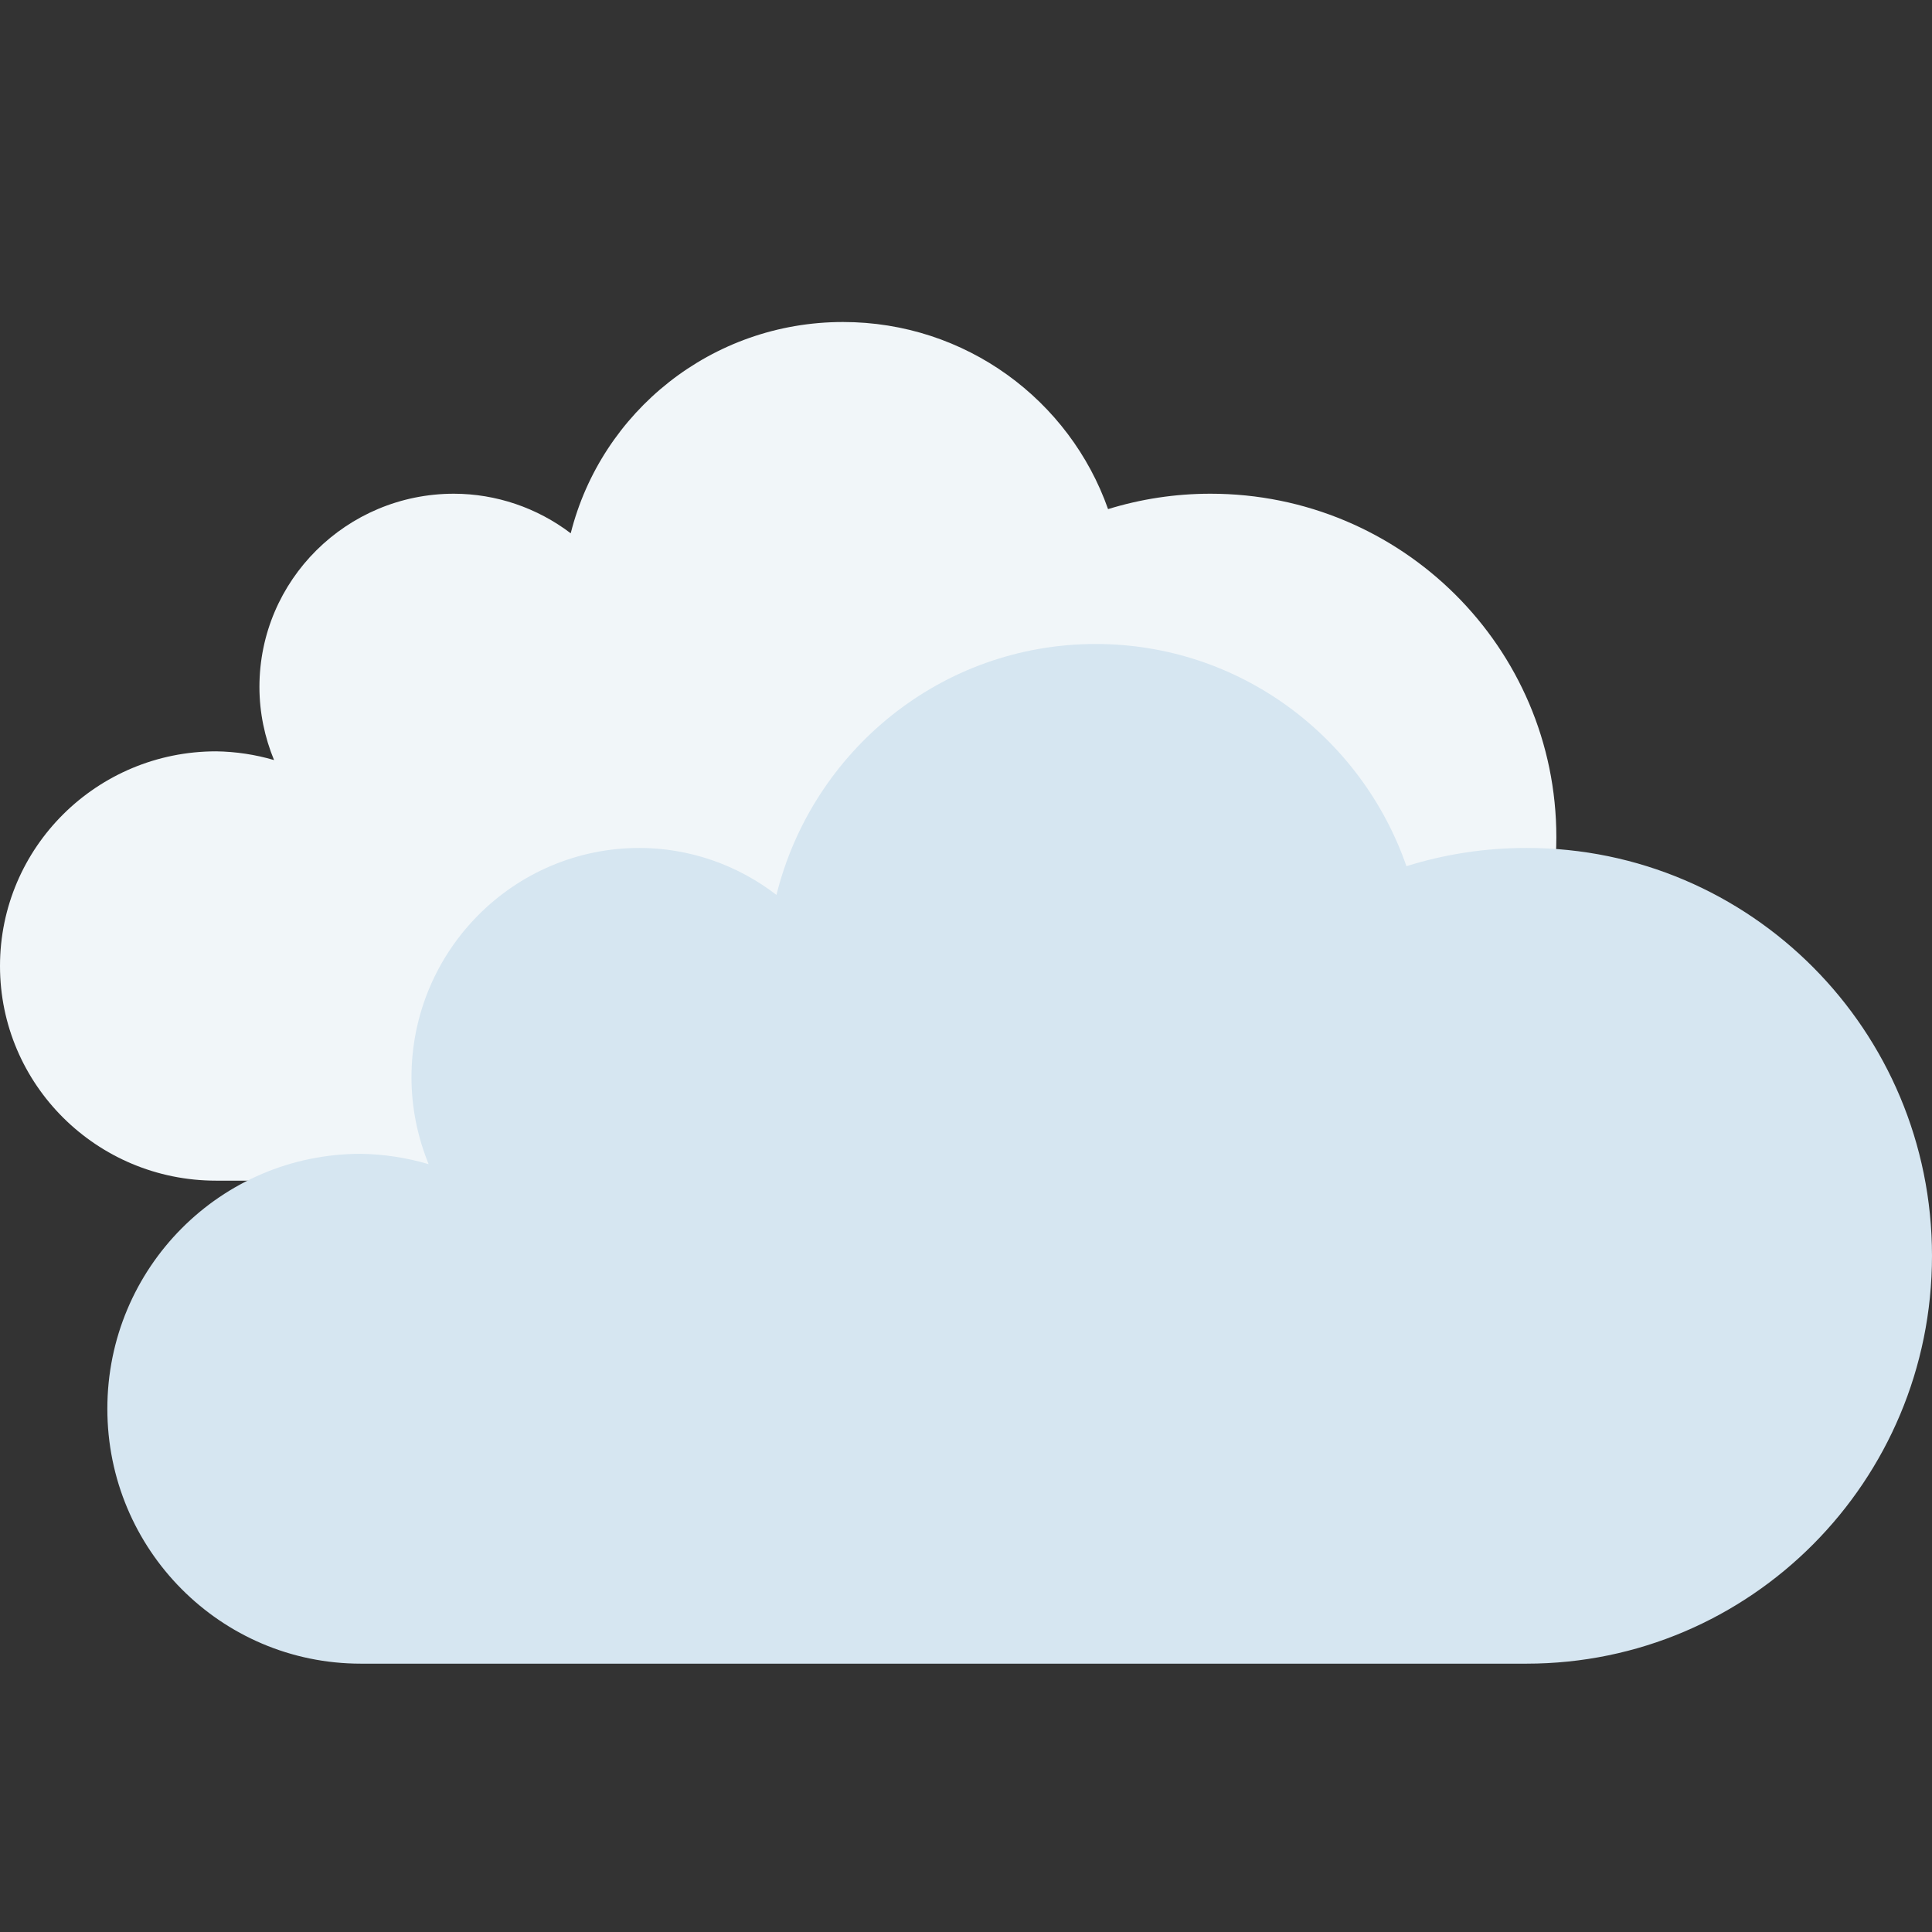<svg width="64" height="64" viewBox="0 0 64 64" fill="none" xmlns="http://www.w3.org/2000/svg">
<rect x="0" y="0" width="64" height="64" fill="#333333" stroke="none"/>
<g clip-path="url(#clip0_863_89)">
<path d="M40.1 16.355C38.917 16.355 37.78 16.534 36.706 16.865C35.436 13.258 31.991 10.667 27.925 10.667C23.567 10.667 19.917 13.647 18.906 17.666C17.789 16.817 16.433 16.358 15.038 16.355C11.478 16.355 8.594 19.221 8.594 22.756C8.594 23.613 8.77 24.429 9.078 25.178C8.454 24.995 7.809 24.898 7.16 24.889C3.205 24.889 0 28.072 0 32C0 35.928 3.205 39.111 7.16 39.111H40.098C46.426 39.111 51.556 34.018 51.556 27.733C51.556 21.449 46.426 16.355 40.1 16.355Z" fill="#F1F6F9"/>
<path d="M50.569 28.089C49.183 28.089 47.849 28.3 46.59 28.693C45.102 24.411 41.062 21.333 36.296 21.333C31.186 21.333 26.906 24.873 25.721 29.645C24.412 28.637 22.821 28.092 21.186 28.089C17.012 28.089 13.631 31.492 13.631 35.689C13.631 36.708 13.838 37.676 14.199 38.565C13.468 38.348 12.711 38.233 11.95 38.222C7.314 38.222 3.556 42.002 3.556 46.667C3.556 51.332 7.314 55.111 11.95 55.111H50.568C57.987 55.111 64 49.063 64 41.6C64 34.137 57.987 28.089 50.569 28.089Z" fill="#D6E6F1"/>
</g>
<defs>
<clipPath id="clip0_863_89">
<rect width="64" height="64" fill="white"/>
</clipPath>
</defs>
</svg>
